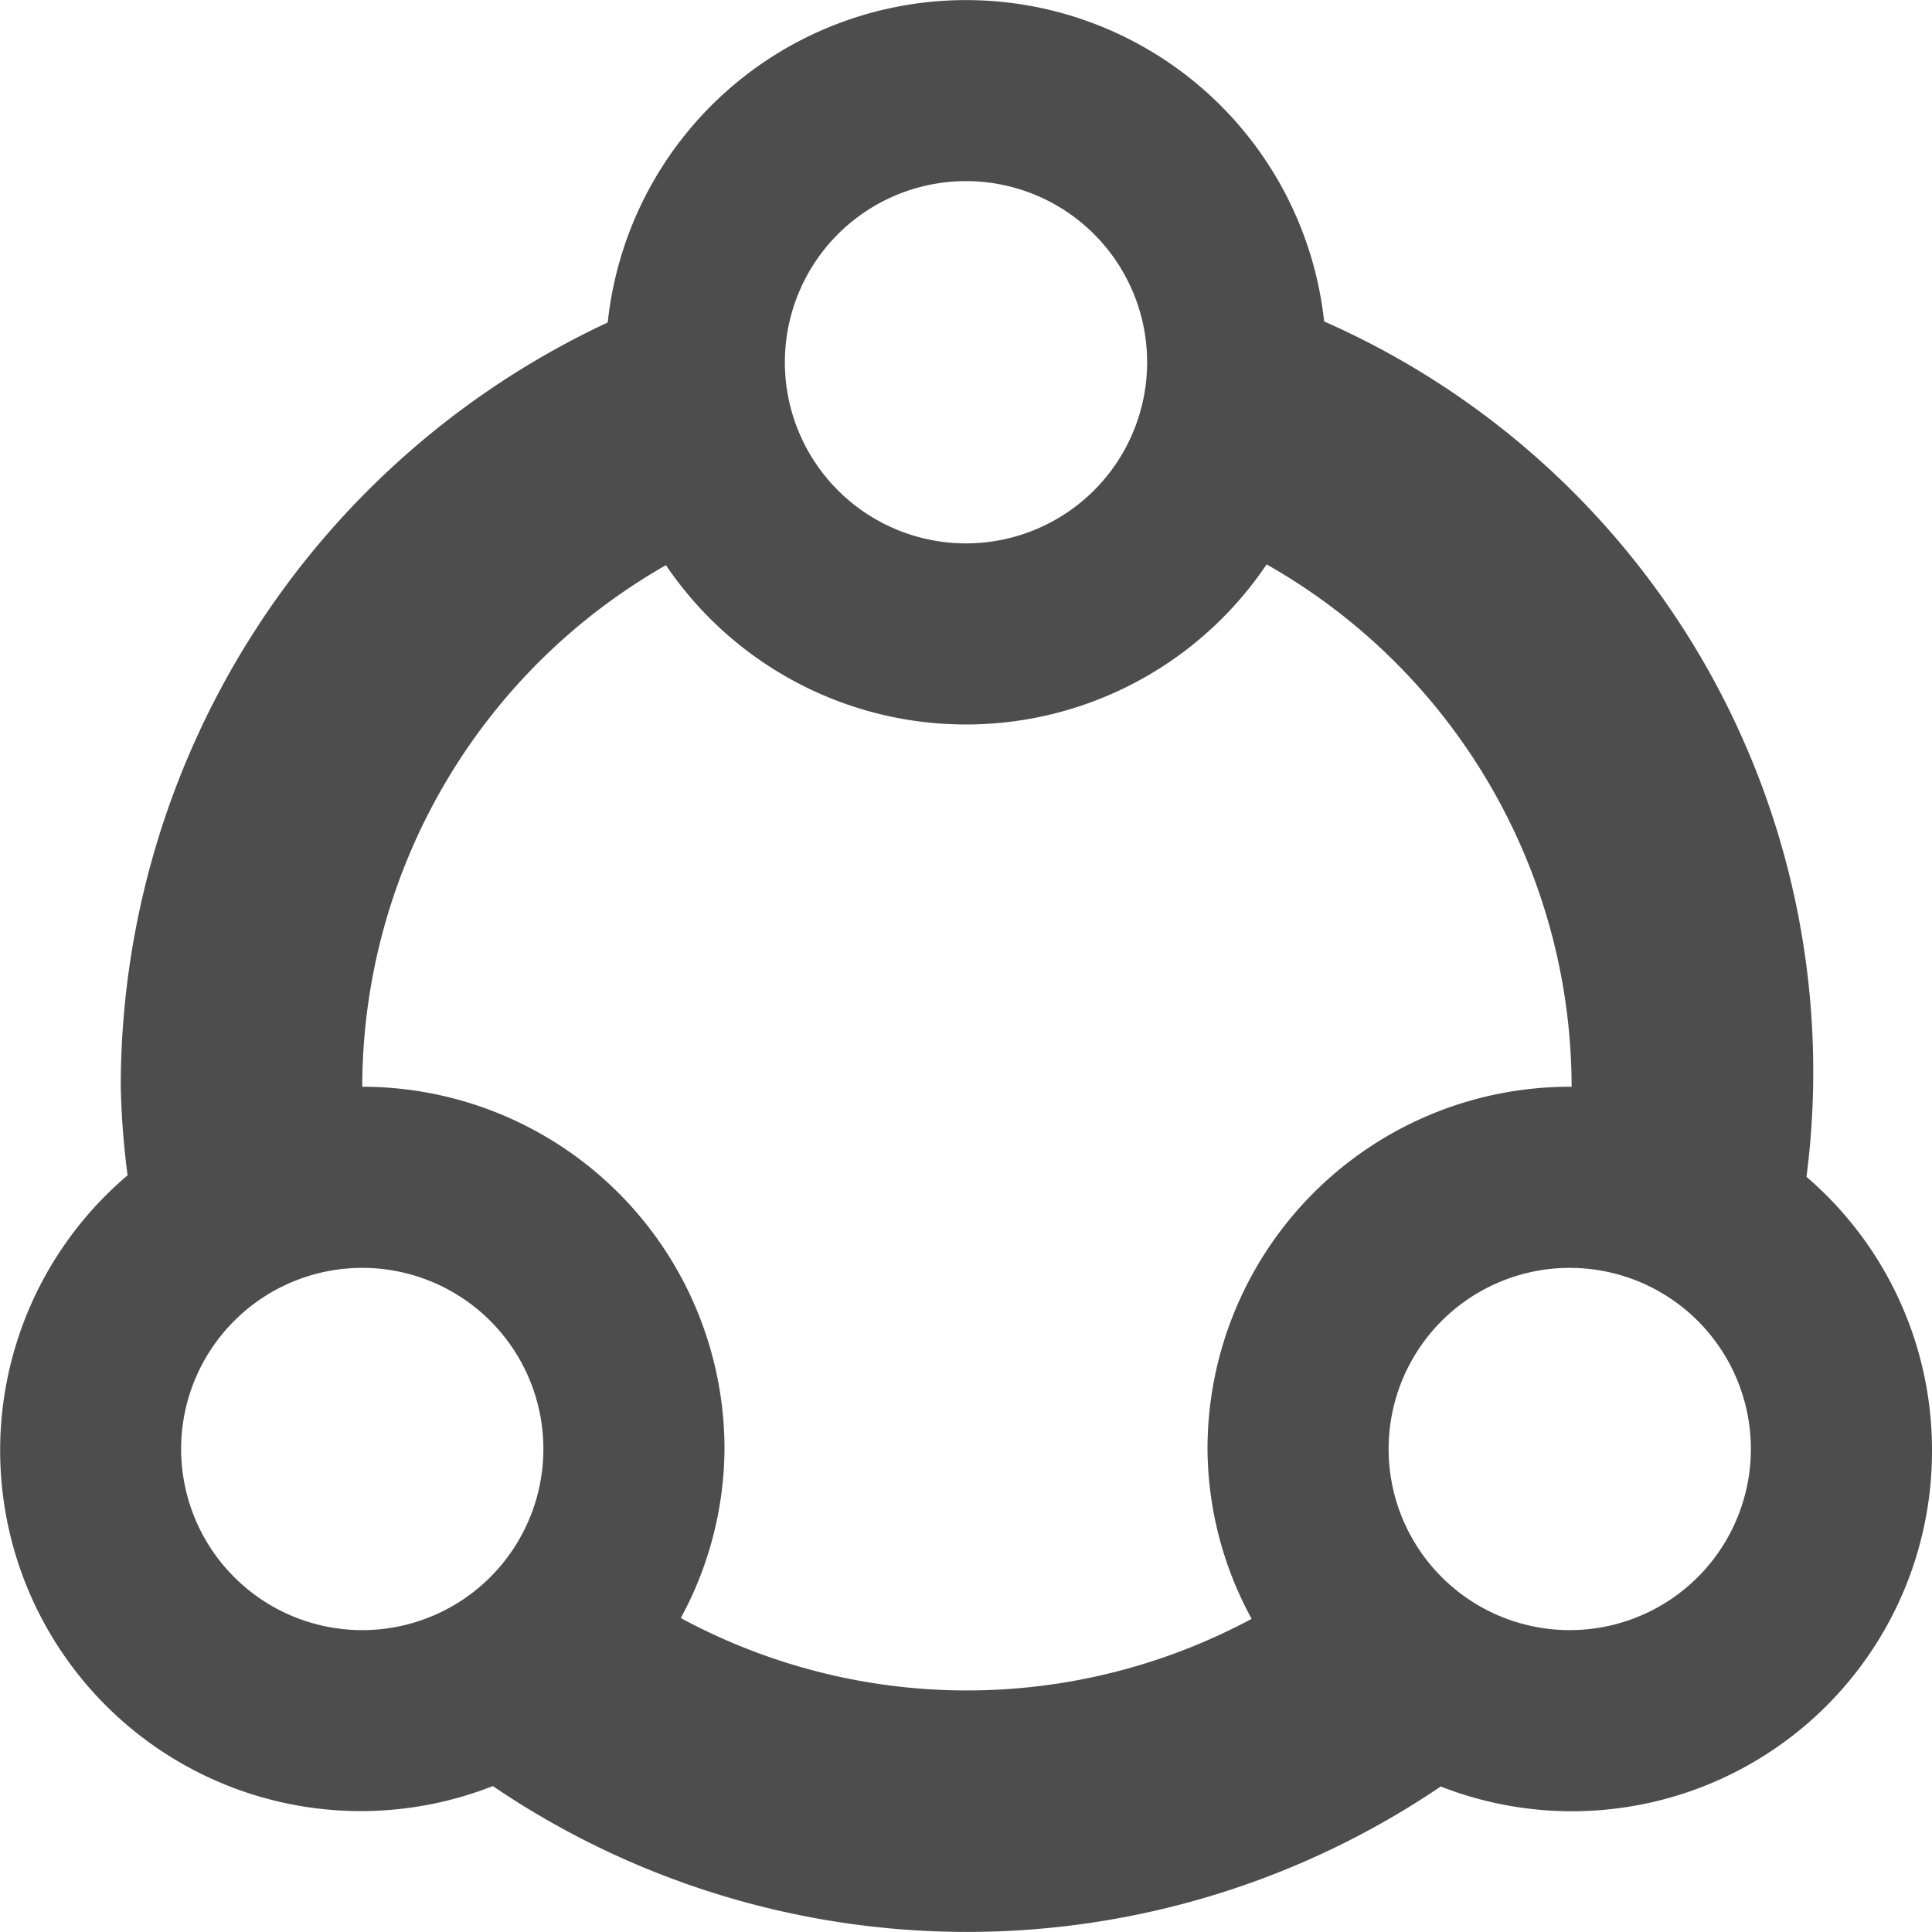 <?xml version="1.0"?>
<!-- This Source Code Form is subject to the terms of the Mozilla Public
   - License, v. 2.0. If a copy of the MPL was not distributed with this
   - file, You can obtain one at http://mozilla.org/MPL/2.0/. -->
<svg xmlns="http://www.w3.org/2000/svg" xmlns:xlink="http://www.w3.org/1999/xlink" width="16" height="16" viewBox="0 0 32 32">
  <style>
    path {
      fill: #4d4d4d;
    }
  </style>
	<path id="glyph-share-windows-16" data-name="glyph-share-windows-16" class="cls-1" d="M579,664a5.964,5.964,0,0,1-8.137,5.59,13.979,13.979,0,0,1-15.7-.007,5.974,5.974,0,0,1-6.05-10.116A13.627,13.627,0,0,1,549,658a13.978,13.978,0,0,1,8.066-12.659,5.967,5.967,0,0,1,11.866-.017,13.579,13.579,0,0,1,7.989,14.168A5.962,5.962,0,0,1,579,664Zm-3,0a3,3,0,1,0-3,3A3,3,0,0,0,576,664Zm-23,3a3,3,0,1,0-3-3A3,3,0,0,0,553,667Zm10-24a3,3,0,1,0,3,3A3,3,0,0,0,563,643Zm10.031,15a9.962,9.962,0,0,0-5.052-8.652,6,6,0,0,1-9.949.013A9.964,9.964,0,0,0,553,658h0a6,6,0,0,1,6,6,5.933,5.933,0,0,1-.724,2.8,9.967,9.967,0,0,0,9.455.013A5.937,5.937,0,0,1,567,664a6,6,0,0,1,6-6c0.011,0,.02,0,0.031,0v0Z" transform="translate(-547 -640)"/>
</svg>

